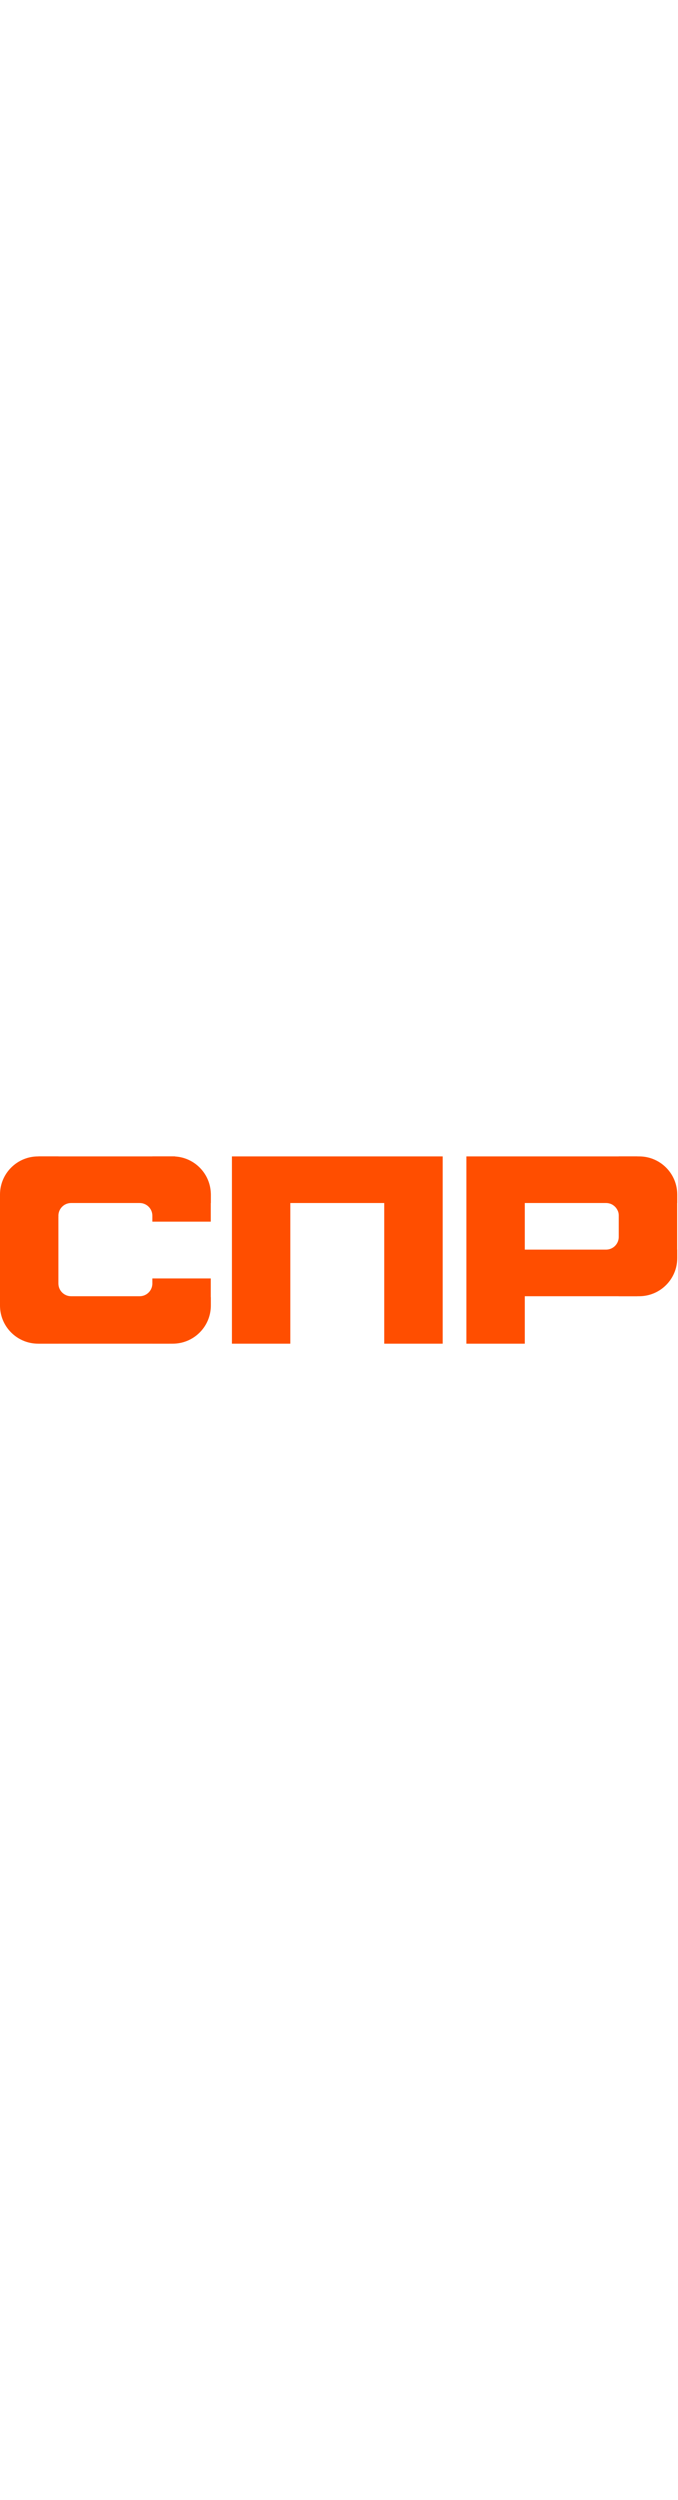 <svg width="60px" viewBox="0 0 801 221" version="1.1" xmlns="http://www.w3.org/2000/svg" xmlns:xlink="http://www.w3.org/1999/xlink">
                    <g id="Page-1" stroke="none" stroke-width="1" fill="none" fill-rule="evenodd">
                        <g id="here" fill="#FF4E00">
                            <polygon id="Rectangle" points="274 0 523 0 523 221 453.938 221 453.938 55 342.991 55 342.991 221 274 221"></polygon>
                            <path id="Rectangle" d="M731,95 L731,70 C731,70 731.122,66.986 730,64.5 C729.842,64.149 729.686,63.823 729.531,63.517 C728.289,60.929 726.326,58.753 723.902,57.248 C723.116,56.701 722.409,56.363 721.5,56 C721.25,55.9 720.945,55.807 720.609,55.721 C719.157,55.253 717.608,55 716,55 C715.998,55 715.997,55 715.995,55 C715.995,55 715.995,55 715.995,55 L619.991,55 C619.991,55 619.991,91.173 619.991,110 C619.991,128.827 619.991,221 619.991,221 L551,221 L551,7.10542736e-15 L753,7.10542736e-15 L740,41.5 L800,49.589 L800,121.662 L738.5,110.5 L753,165 L619.991,165 L619.991,110 L716,110 C724.284,110 731,103.284 731,95 Z"></path>
                            <path id="Oval" d="M800.099,165 L800.099,110 L776,110 C751.147,110 731,130.147 731,155 L731,165 L800.099,165 Z" transform="translate(765.549, 137.5) scale(-1, -1) translate(-765.549, -137.5) "></path>
                            <path id="Oval" d="M800.099,55 L800.099,0 L776,0 C751.147,0 731,20.147 731,45 L731,55 L800.099,55 Z" transform="translate(765.549, 27.5) scale(-1, 1) translate(-765.549, -27.5) "></path>
                            <path id="Rectangle" d="M84.027,165 L165.056,165 C172.978,164.971 179.453,158.801 179.967,151.002 L180,151 L180,144 L249,144 L249,166 L209,189 L200,221 L45.623,221 L38.5,194.5 L0,177 L0,48.881 L45.623,-3.78653235e-29 L206.858,-3.78653235e-29 L206.858,36.5 L249,43.5 L249,77 L180,77 L180,70 C180,61.716 173.284,55 165,55 L84.46,55 L84.454,55.007 C84.303,55.002 84.152,55 84,55 C75.716,55 69,61.716 69,70 C69,70.428 69.018,70.851 69.053,71.27 L68.991,71.335 L68.991,150.025 L69,150.034 C69.018,158.302 75.727,165 84,165 C84.009,165 84.018,165 84.027,165 Z"></path>
                            <path id="Oval" d="M69.099,55 L69.099,0 L45,0 C20.147,0 0,20.147 0,45 L0,55 L69.099,55 Z"></path>
                            <path id="Oval" d="M69.099,221 L69.099,166 L45,166 C20.147,166 0,186.147 0,211 L0,221 L69.099,221 Z" transform="translate(34.549, 193.5) scale(1, -1) translate(-34.549, -193.5) "></path>
                            <path id="Oval" d="M249.099,221 L249.099,166 L225,166 C200.147,166 180,186.147 180,211 L180,221 L249.099,221 Z" transform="translate(214.549, 193.5) scale(-1, -1) translate(-214.549, -193.5) "></path>
                            <path id="Oval" d="M249.099,55 L249.099,0 L225,0 C200.147,0 180,20.147 180,45 L180,55 L249.099,55 Z" transform="translate(214.549, 27.5) scale(-1, 1) translate(-214.549, -27.5) "></path>
                        </g>
                    </g>
                </svg>
